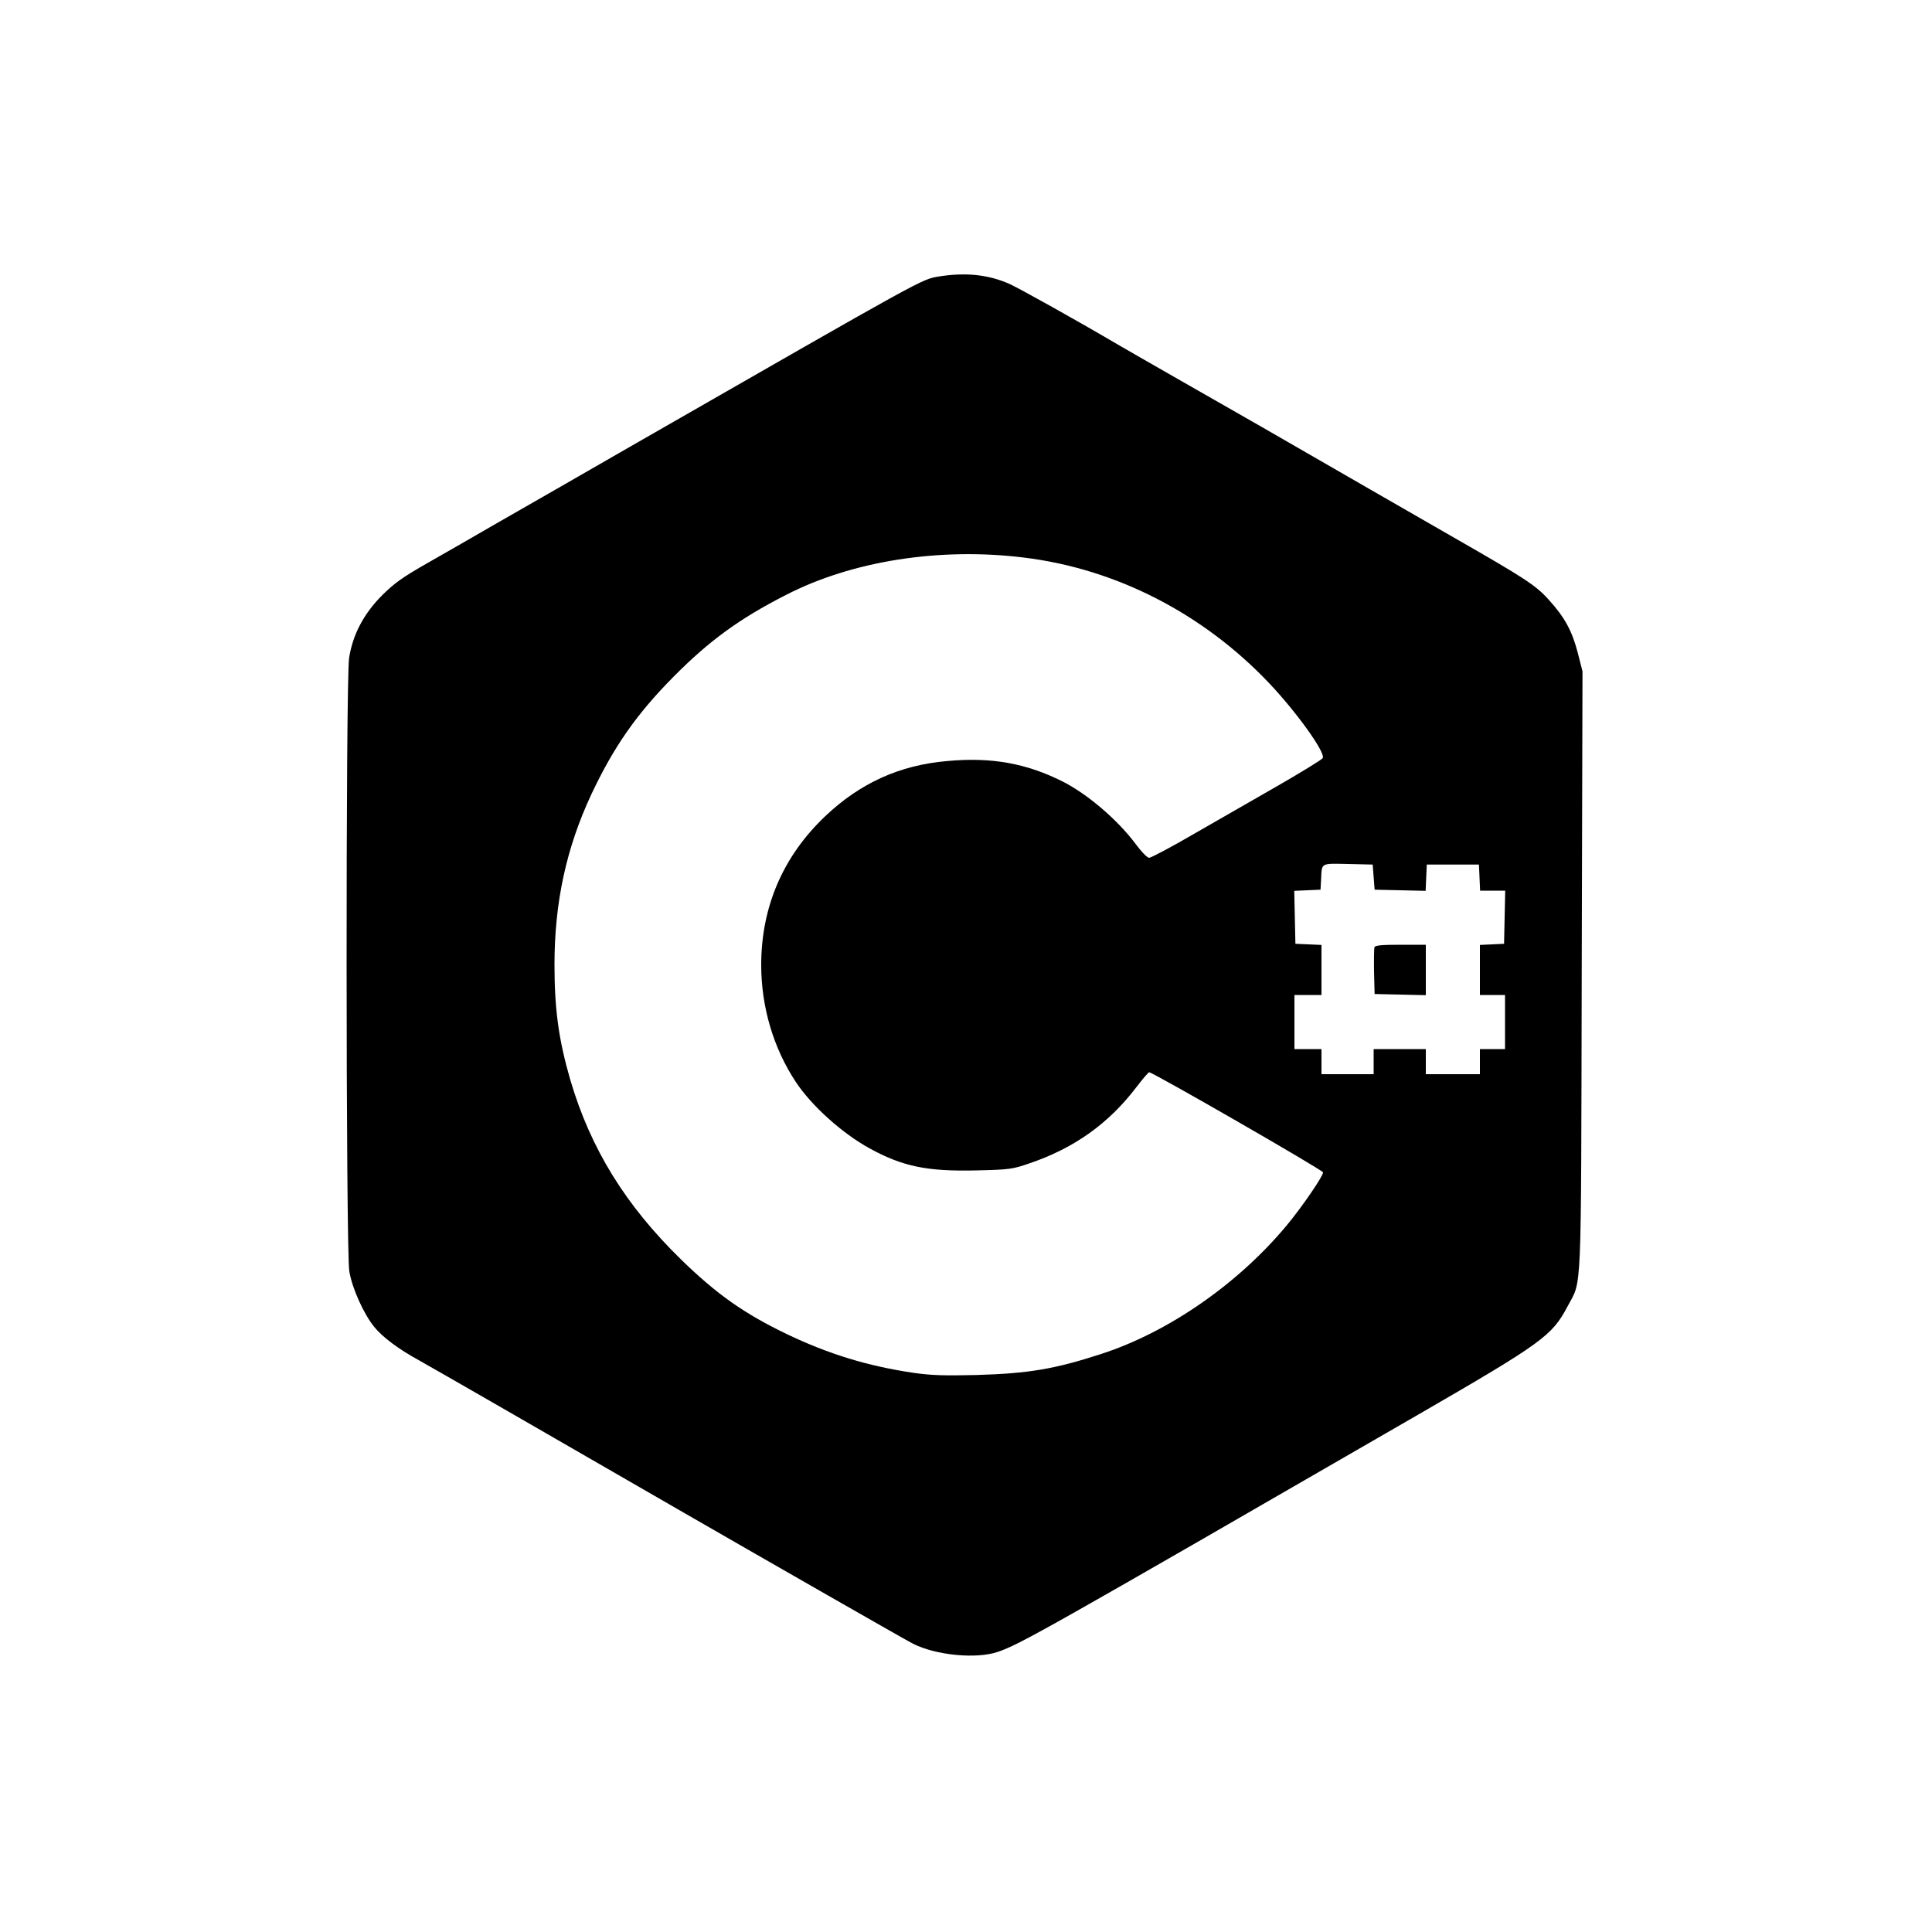 <?xml version="1.0" standalone="no"?>
<!DOCTYPE svg PUBLIC "-//W3C//DTD SVG 20010904//EN"
 "http://www.w3.org/TR/2001/REC-SVG-20010904/DTD/svg10.dtd">
<svg version="1.0" xmlns="http://www.w3.org/2000/svg"
 width="1000pt" height="1000pt" viewBox="0 0 1000 1000"
 preserveAspectRatio="xMidYMid meet">

<g transform="translate(0,1000) scale(0.1,-0.1)"
fill="#000000" stroke="none">
<path d="M4860 8569 c-91 -15 -64 -1 -1555 -856 -297 -171 -628 -361 -735
-422 -107 -62 -267 -154 -355 -204 -132 -75 -173 -105 -236 -167 -96 -96 -153
-204 -172 -325 -18 -116 -17 -3066 1 -3175 14 -87 75 -222 129 -288 44 -54
126 -115 230 -172 67 -37 713 -409 1378 -793 434 -250 1143 -656 1181 -675
119 -60 328 -80 439 -42 116 40 237 108 2174 1227 645 373 694 409 774 560 76
145 70 9 74 1738 l4 1550 -25 98 c-29 111 -67 182 -150 273 -66 74 -125 112
-481 316 -148 85 -346 199 -440 253 -415 240 -778 448 -1005 577 -135 77 -274
157 -310 178 -209 123 -500 285 -554 310 -110 49 -228 61 -366 39z m440 -1455
c477 -58 928 -290 1270 -651 140 -148 289 -355 277 -386 -2 -7 -108 -72 -233
-144 -126 -72 -323 -185 -439 -252 -115 -67 -218 -121 -227 -121 -10 0 -41 32
-71 73 -92 123 -248 257 -377 322 -187 94 -368 127 -596 106 -247 -21 -452
-114 -633 -286 -218 -207 -331 -469 -331 -770 0 -216 63 -430 179 -605 81
-123 240 -266 382 -344 172 -94 297 -120 554 -114 169 4 185 6 272 36 233 79
411 206 555 395 32 42 62 77 66 77 19 0 895 -504 900 -518 4 -14 -108 -179
-190 -277 -252 -302 -612 -551 -958 -663 -240 -78 -374 -101 -645 -109 -169
-4 -233 -2 -325 11 -239 35 -443 98 -658 201 -222 107 -362 206 -546 385 -288
281 -469 574 -574 930 -60 207 -82 364 -82 597 0 322 61 604 191 882 116 246
233 414 424 607 185 187 341 301 582 424 343 177 798 248 1233 194z m1810
-1654 l5 -65 132 -3 132 -3 3 68 3 68 135 0 135 0 3 -67 3 -68 65 0 65 0 -3
-137 -3 -138 -62 -3 -63 -3 0 -129 0 -130 65 0 65 0 0 -140 0 -140 -65 0 -65
0 0 -65 0 -65 -140 0 -140 0 0 65 0 65 -135 0 -135 0 0 -65 0 -65 -135 0 -135
0 0 65 0 65 -70 0 -70 0 0 140 0 140 70 0 70 0 0 130 0 129 -67 3 -68 3 -3
137 -3 137 68 3 68 3 3 55 c4 85 -4 81 139 78 l128 -3 5 -65z"/>
<path d="M7114 5097 c-2 -7 -3 -65 -2 -128 l3 -114 133 -3 132 -3 0 131 0 130
-130 0 c-99 0 -132 -3 -136 -13z"/>
</g>
</svg>
